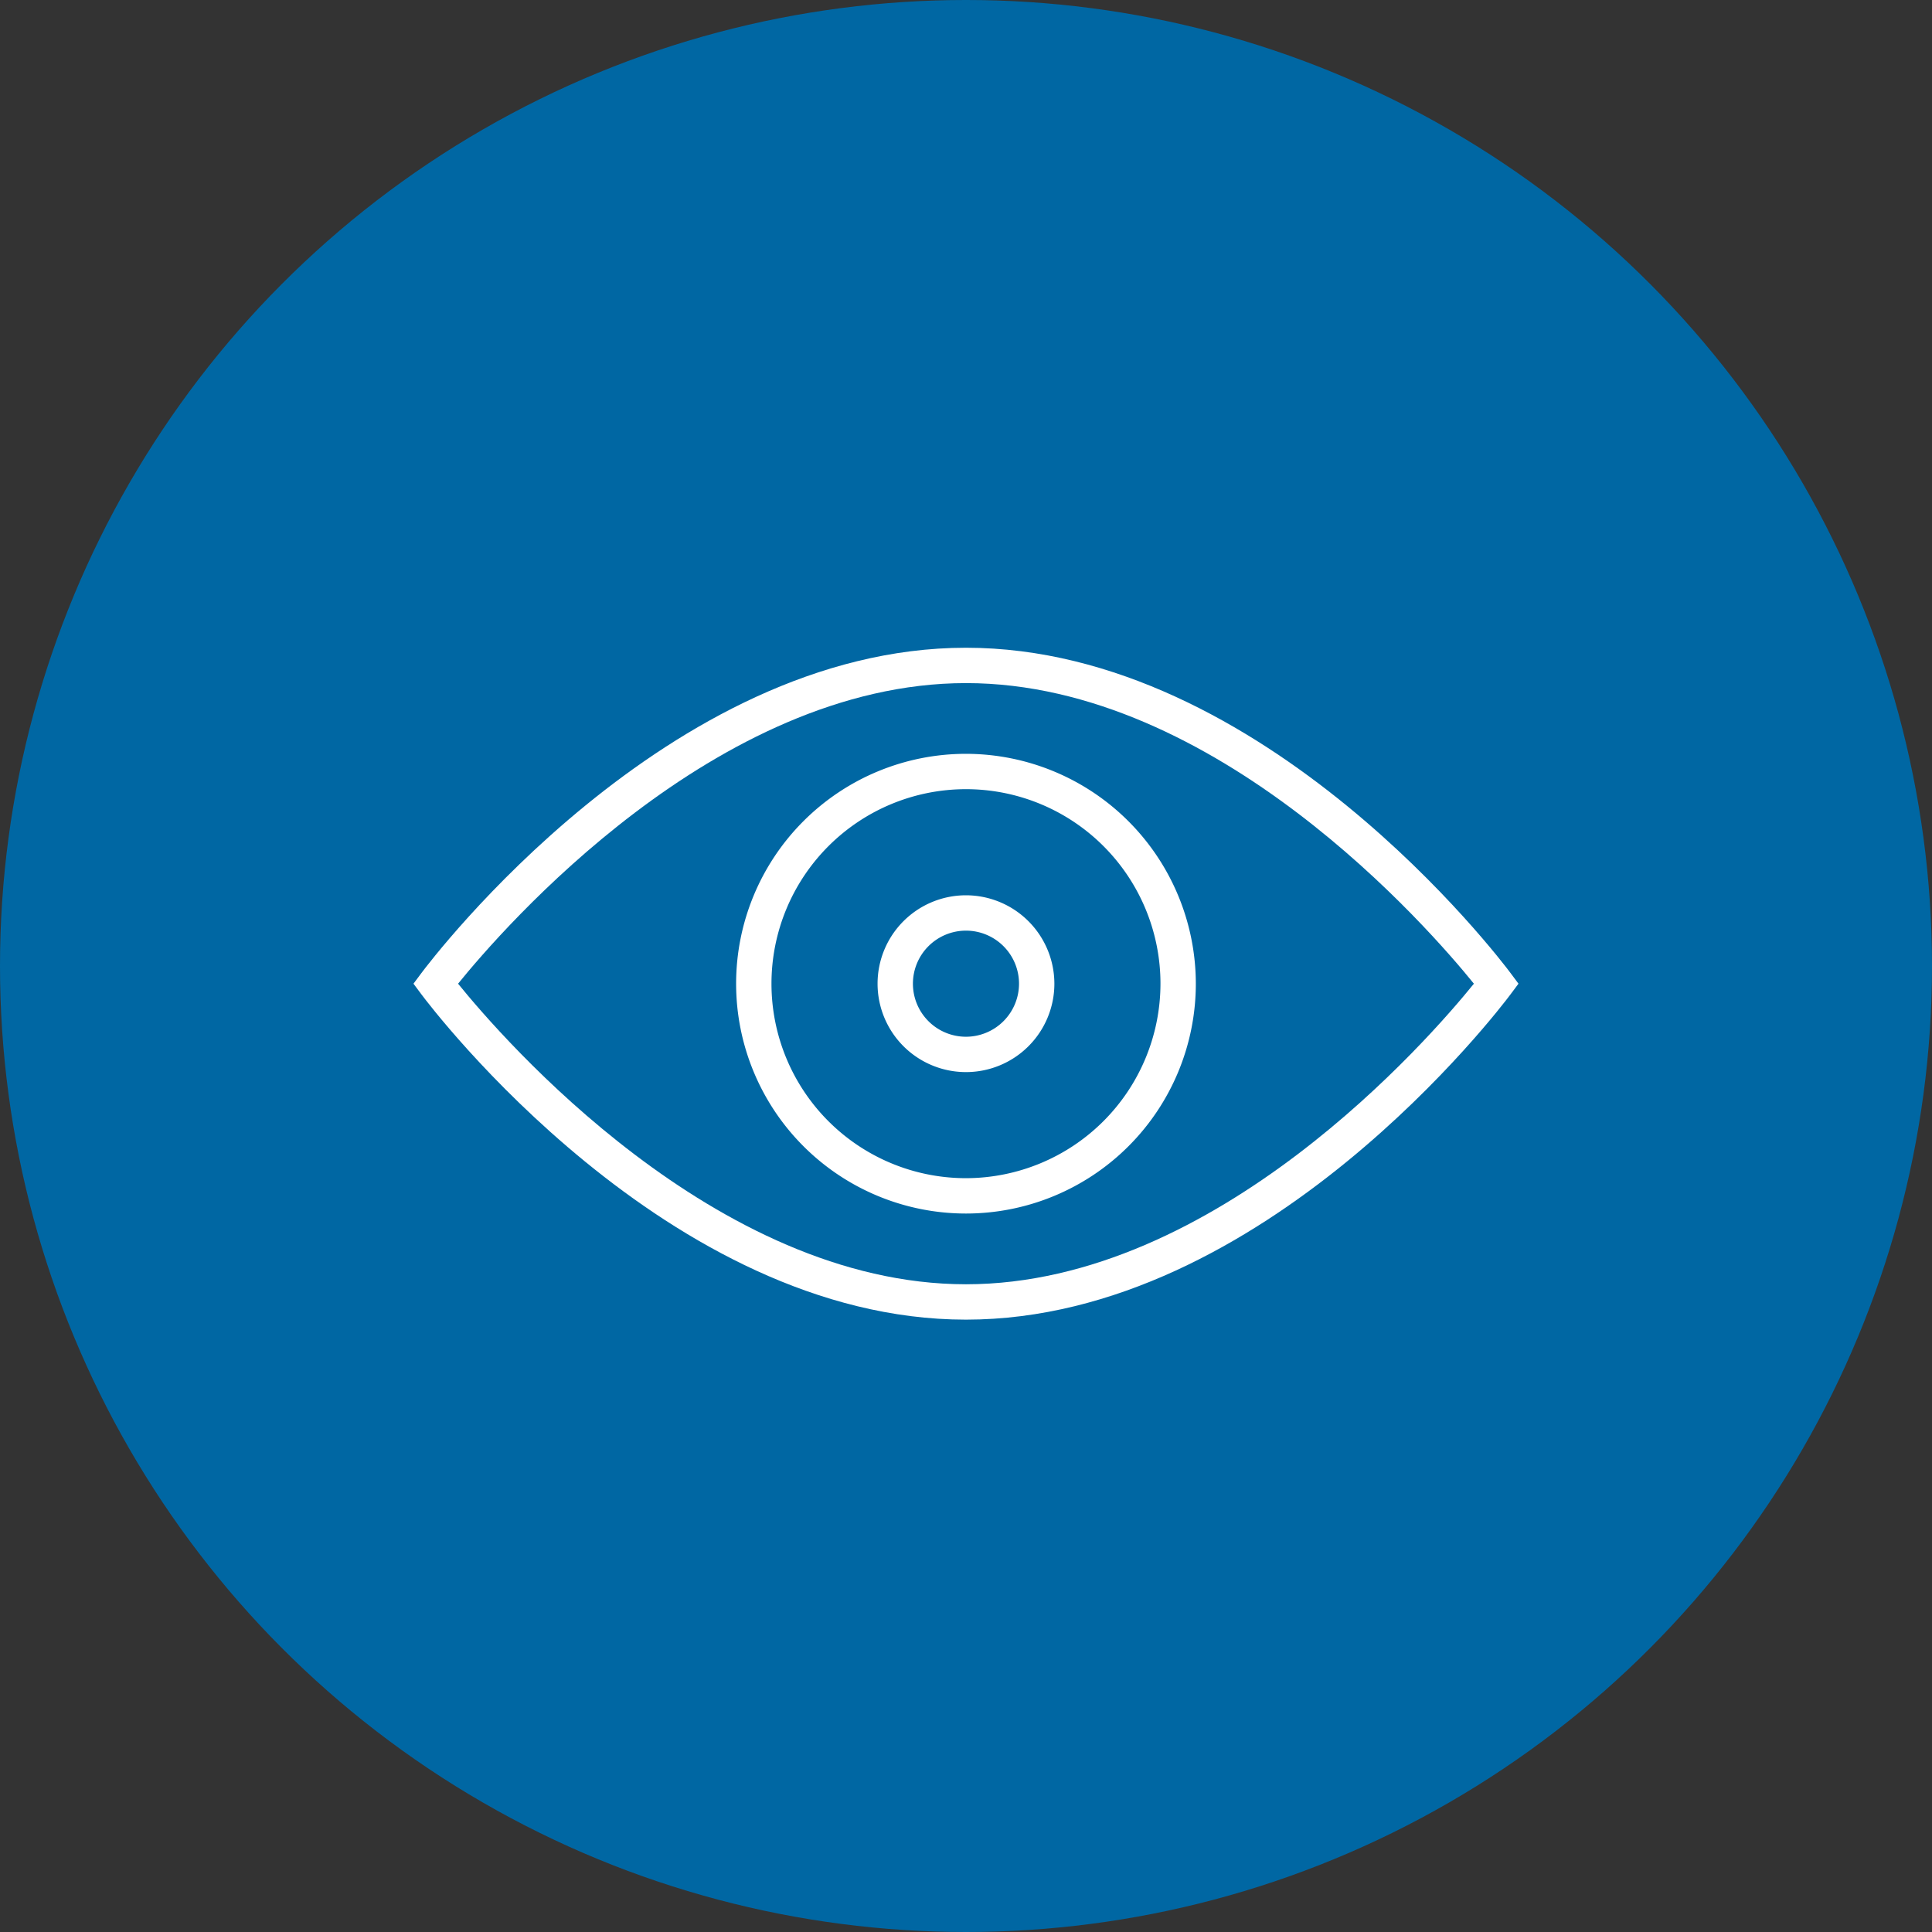 <svg xmlns="http://www.w3.org/2000/svg" width="140" height="140" viewBox="0 0 140 140"><rect x="0" y="0" width="140" height="140" fill="#333333" stroke="none"/><defs><style>.a{fill:#0067a3;}.b{fill:none;}.c{fill:#fff;}</style></defs><g transform="translate(23388 15259)"><circle class="a" cx="70" cy="70" r="70" transform="translate(-23388 -15259)"/><g transform="translate(-23359 -15230)"><rect class="b" width="82" height="82"/><g transform="translate(0.962 17.938)"><path class="c" d="M79.494,30.078C78.776,29.114,61.651,6.5,40.029,6.5S1.284,29.114.563,30.078l-.571.766.571.766c.72.963,17.843,23.578,39.465,23.578S78.776,32.573,79.494,31.61l.571-.766ZM40.029,52.625c-18.168,0-33.61-17.832-36.805-21.781C6.419,26.895,21.86,9.062,40.029,9.062S73.641,26.895,76.834,30.844C73.641,34.793,58.2,52.625,40.029,52.625Z" transform="translate(0.008 -6.5)"/><path class="c" d="M25.772,9.5A16.656,16.656,0,1,0,42.428,26.156,16.675,16.675,0,0,0,25.772,9.5Zm0,30.75A14.094,14.094,0,1,1,39.866,26.156,14.109,14.109,0,0,1,25.772,40.25Z" transform="translate(14.264 -1.813)"/><path class="c" d="M19.522,13.5a6.406,6.406,0,1,0,6.406,6.406A6.414,6.414,0,0,0,19.522,13.5Zm0,10.25a3.844,3.844,0,1,1,3.844-3.844A3.848,3.848,0,0,1,19.522,23.75Z" transform="translate(20.514 4.438)"/></g></g></g></svg>